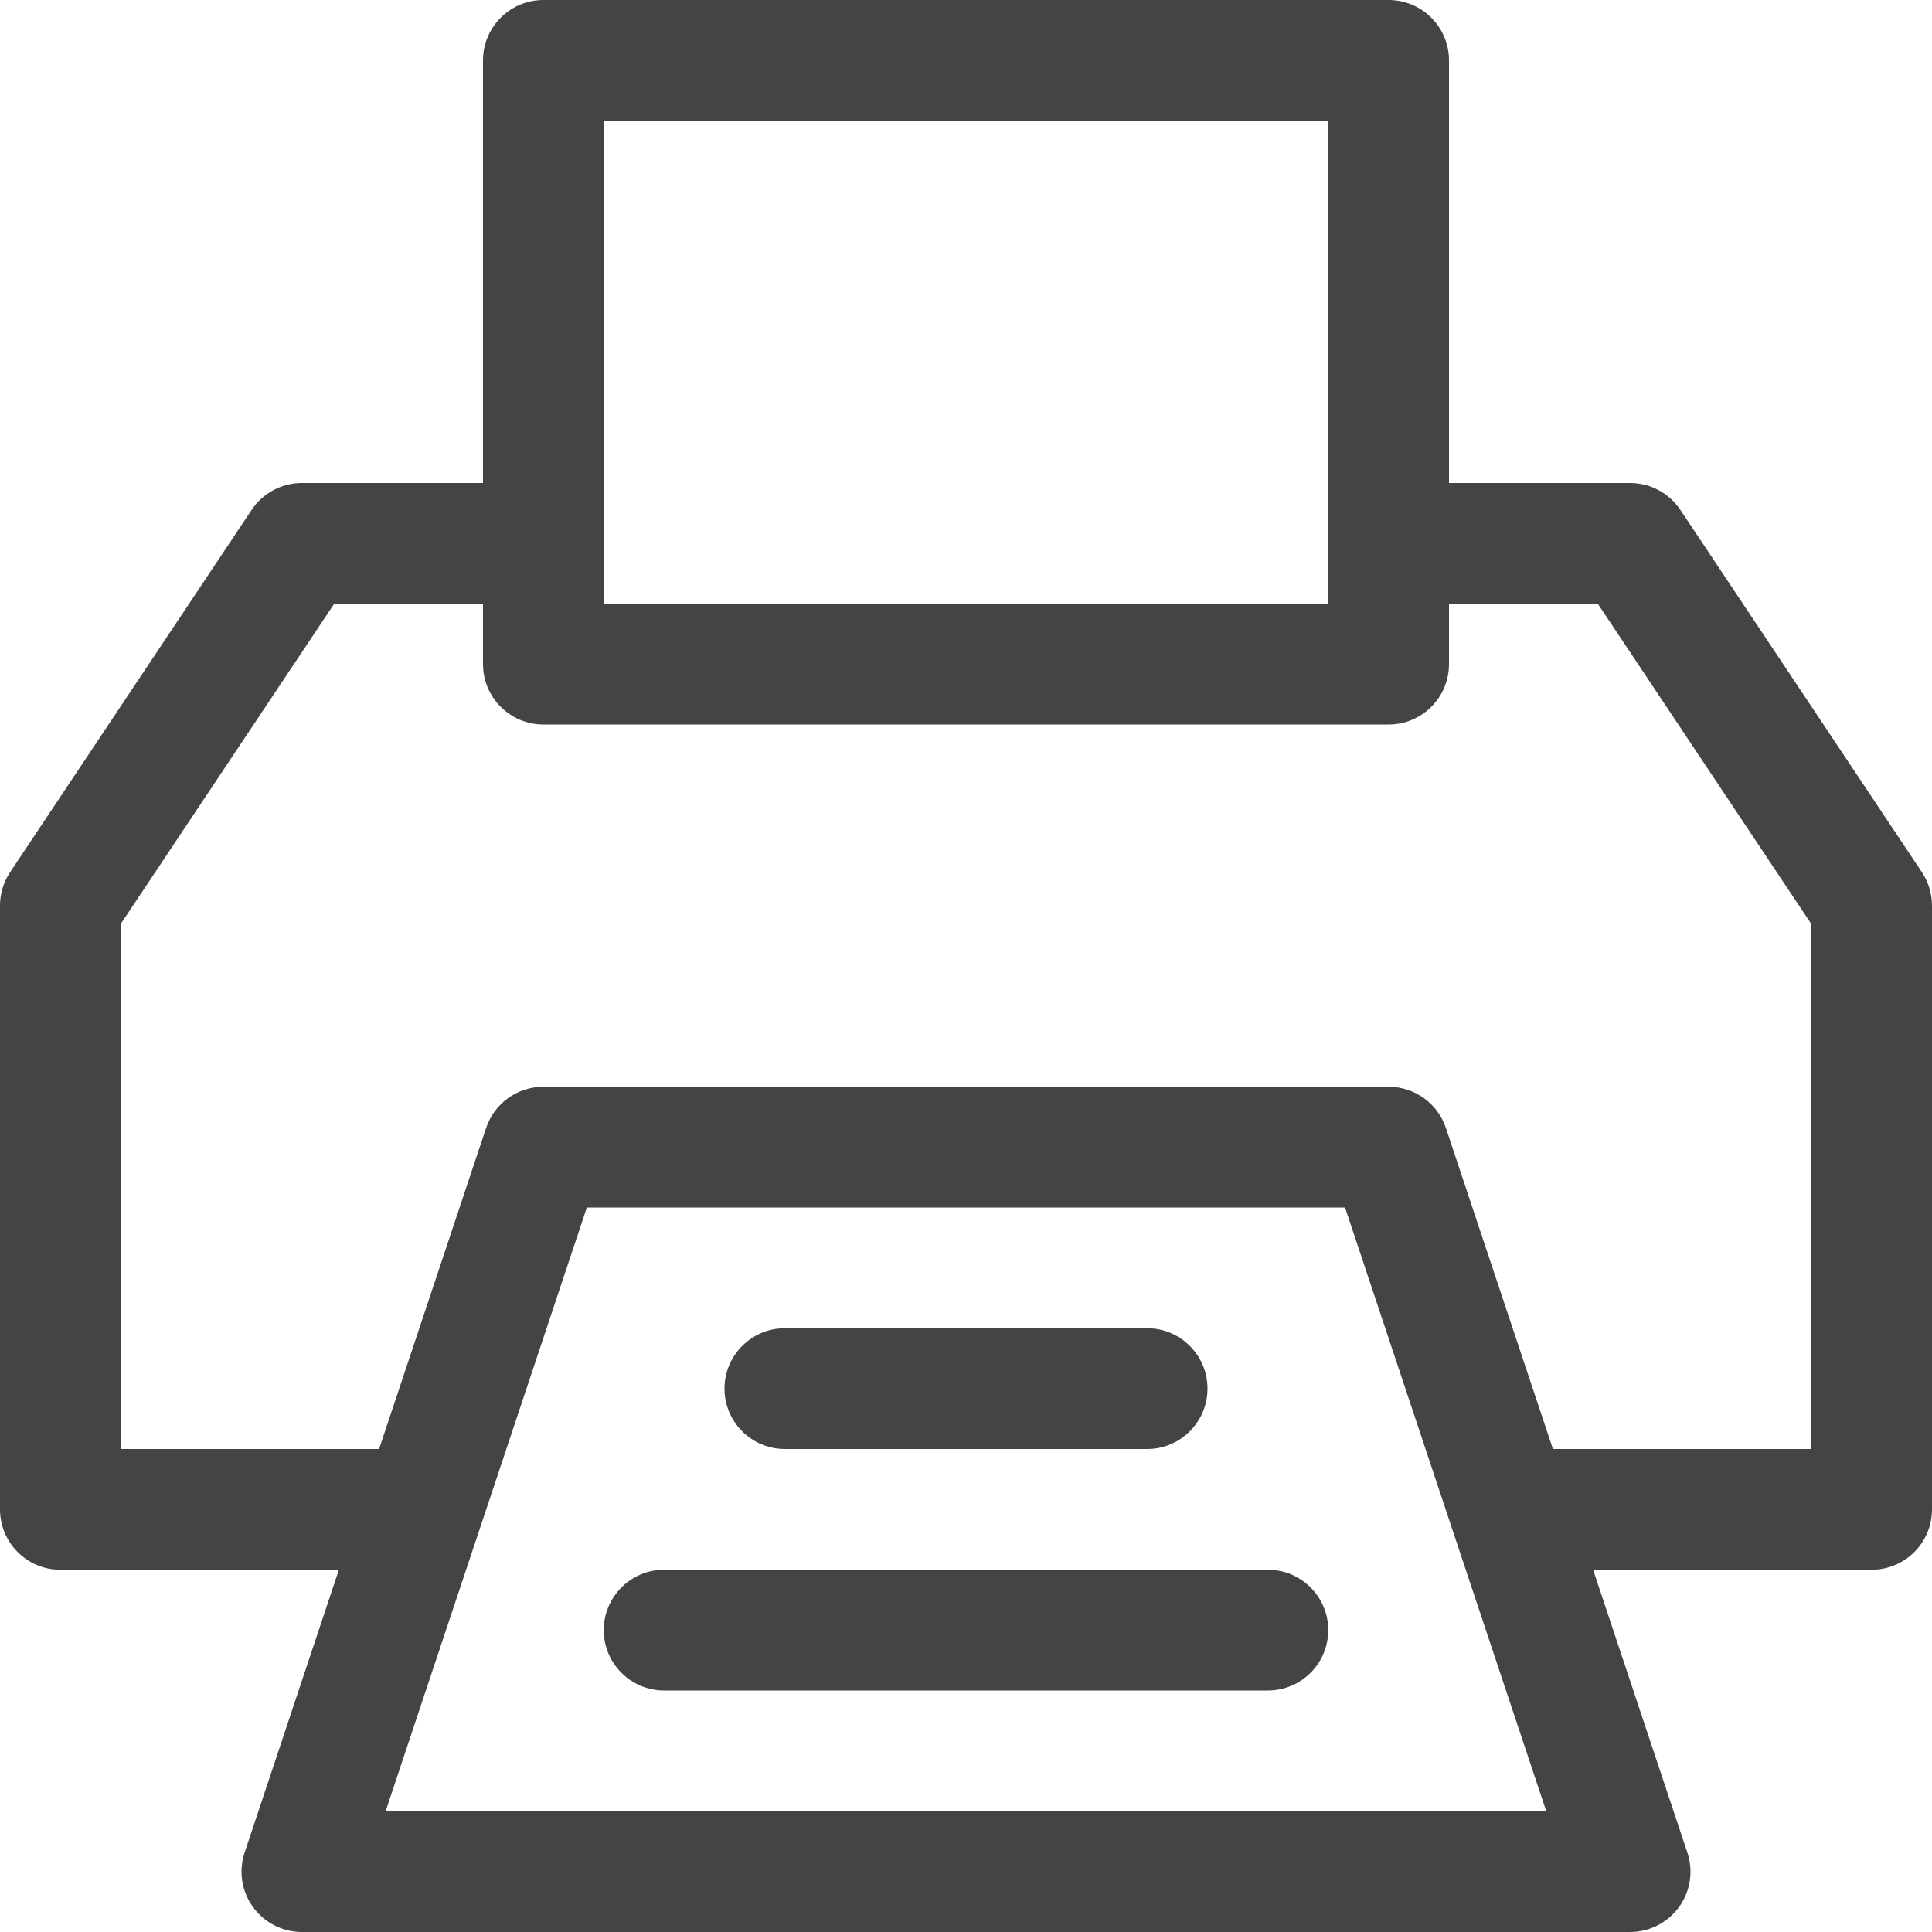 <?xml version="1.0" encoding="utf-8"?>
<!-- Generated by IcoMoon.io -->
<!DOCTYPE svg PUBLIC "-//W3C//DTD SVG 1.1//EN" "http://www.w3.org/Graphics/SVG/1.1/DTD/svg11.dtd">
<svg version="1.1" xmlns="http://www.w3.org/2000/svg" xmlns:xlink="http://www.w3.org/1999/xlink" width="32" height="32" viewBox="0 0 32 32">
<path fill="#444444" d="M31.832 14.445l-4-6c-0.185-0.278-0.498-0.445-0.832-0.445h-3v-7c0-0.552-0.448-1-1-1h-14c-0.552 0-1 0.448-1 1v7h-3c-0.334 0-0.647 0.167-0.832 0.445l-4 6c-0.11 0.164-0.168 0.357-0.168 0.555v10c0 0.552 0.448 1 1 1h4.613l-1.561 4.684c-0.102 0.305-0.051 0.64 0.137 0.901s0.49 0.415 0.811 0.415h22c0.322 0 0.623-0.155 0.811-0.415s0.239-0.596 0.137-0.901l-1.561-4.684h4.613c0.552 0 1-0.448 1-1v-10c0-0.197-0.058-0.39-0.168-0.555zM10 2h12v8h-12v-8zM6.387 30l3.333-10h12.558l3.333 10h-19.225zM30 24h-4.279l-1.772-5.316c-0.136-0.408-0.518-0.684-0.949-0.684h-14c-0.43 0-0.813 0.275-0.949 0.684l-1.772 5.316h-4.279v-8.697l3.535-5.303h2.465v1c0 0.552 0.448 1 1 1h14c0.552 0 1-0.448 1-1v-1h2.465l3.535 5.303v8.697z"></path>
<path fill="#444444" d="M19 22h-6c-0.552 0-1 0.448-1 1s0.448 1 1 1h6c0.552 0 1-0.448 1-1s-0.448-1-1-1z"></path>
<path fill="#444444" d="M21 26h-10c-0.552 0-1 0.448-1 1s0.448 1 1 1h10c0.552 0 1-0.448 1-1s-0.448-1-1-1z"></path>
</svg>
